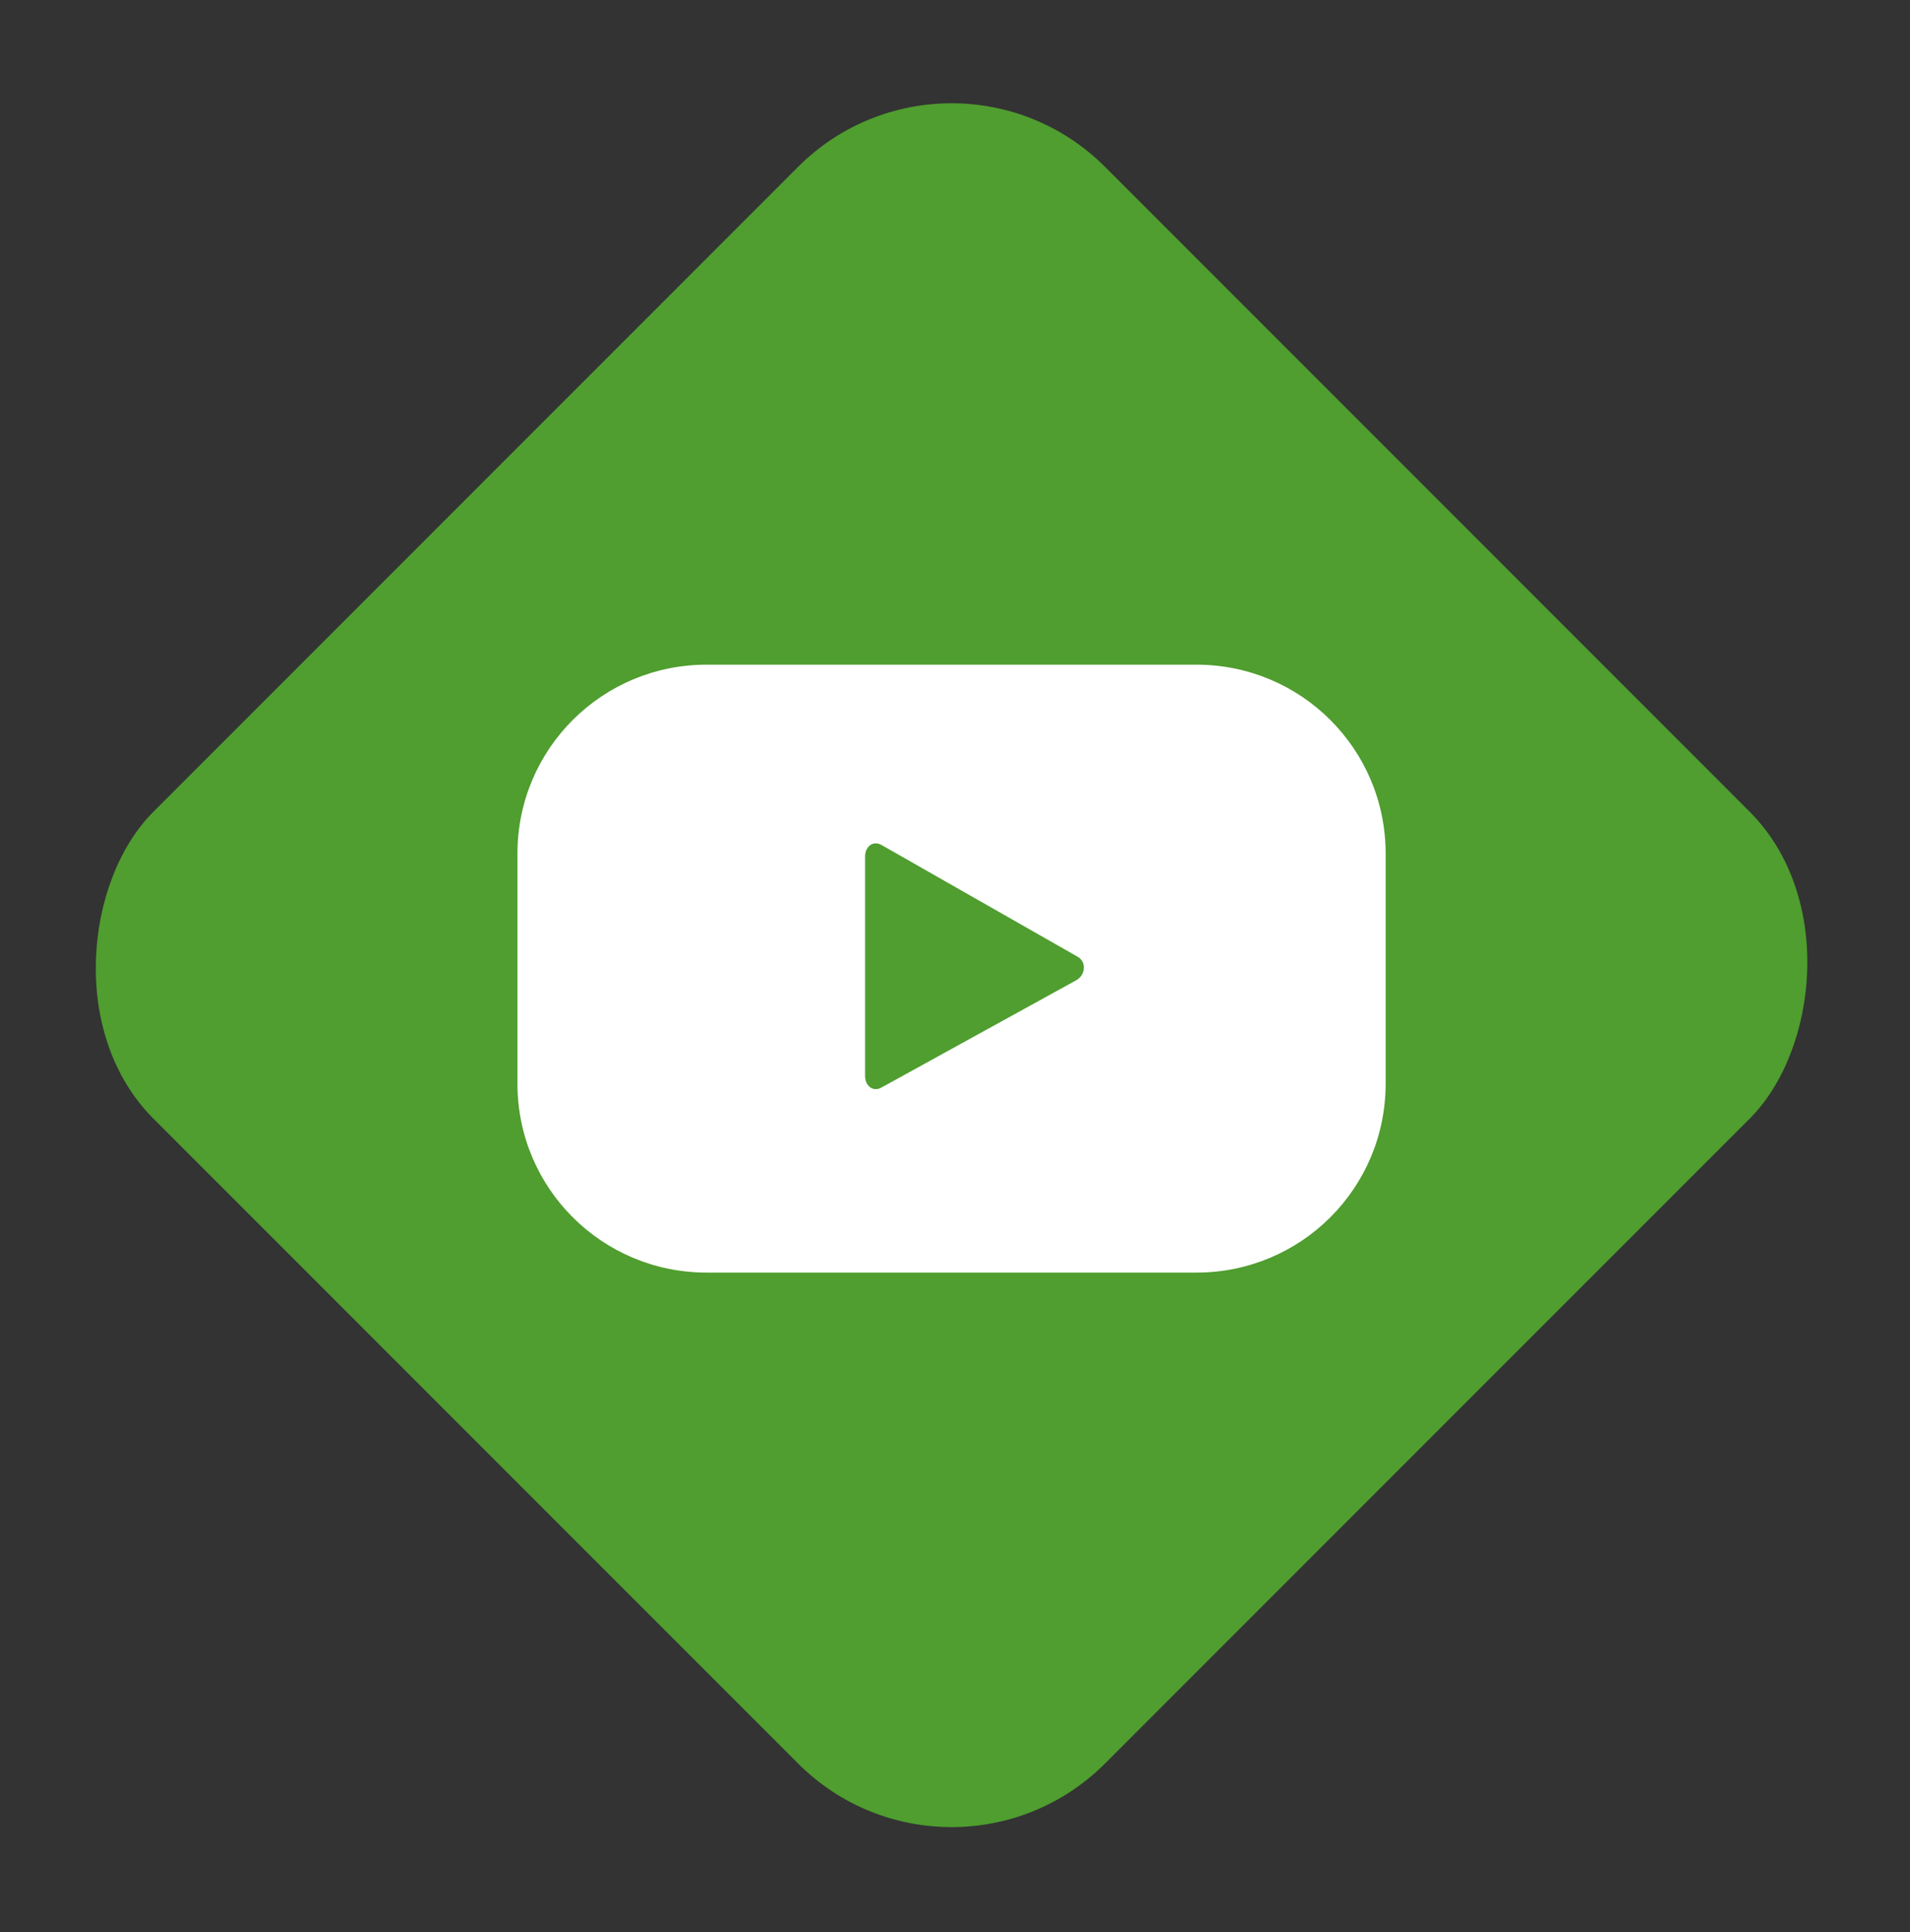 <svg width="88" height="89" viewBox="0 0 88 89" fill="none" xmlns="http://www.w3.org/2000/svg">
<rect x="0" y="0" width="88" height="89" fill="#333333" stroke="none"/>
<rect x="43.841" y="0.615" width="62" height="62" rx="10" transform="rotate(45 43.841 0.615)" fill="#4F9E2F"/>
<path d="M63.841 39.315C63.841 34.501 59.947 30.614 55.124 30.614H32.558C27.735 30.614 23.841 34.501 23.841 39.315V49.914C23.841 54.728 27.735 58.614 32.558 58.614H55.124C59.947 58.614 63.841 54.728 63.841 49.914V39.315ZM49.593 45.145L40.611 50.091C40.212 50.312 39.858 50.002 39.858 49.561V39.447C39.858 39.006 40.212 38.697 40.611 38.917L49.681 44.084C50.08 44.349 49.991 44.924 49.593 45.145Z" fill="white"/>
</svg>
